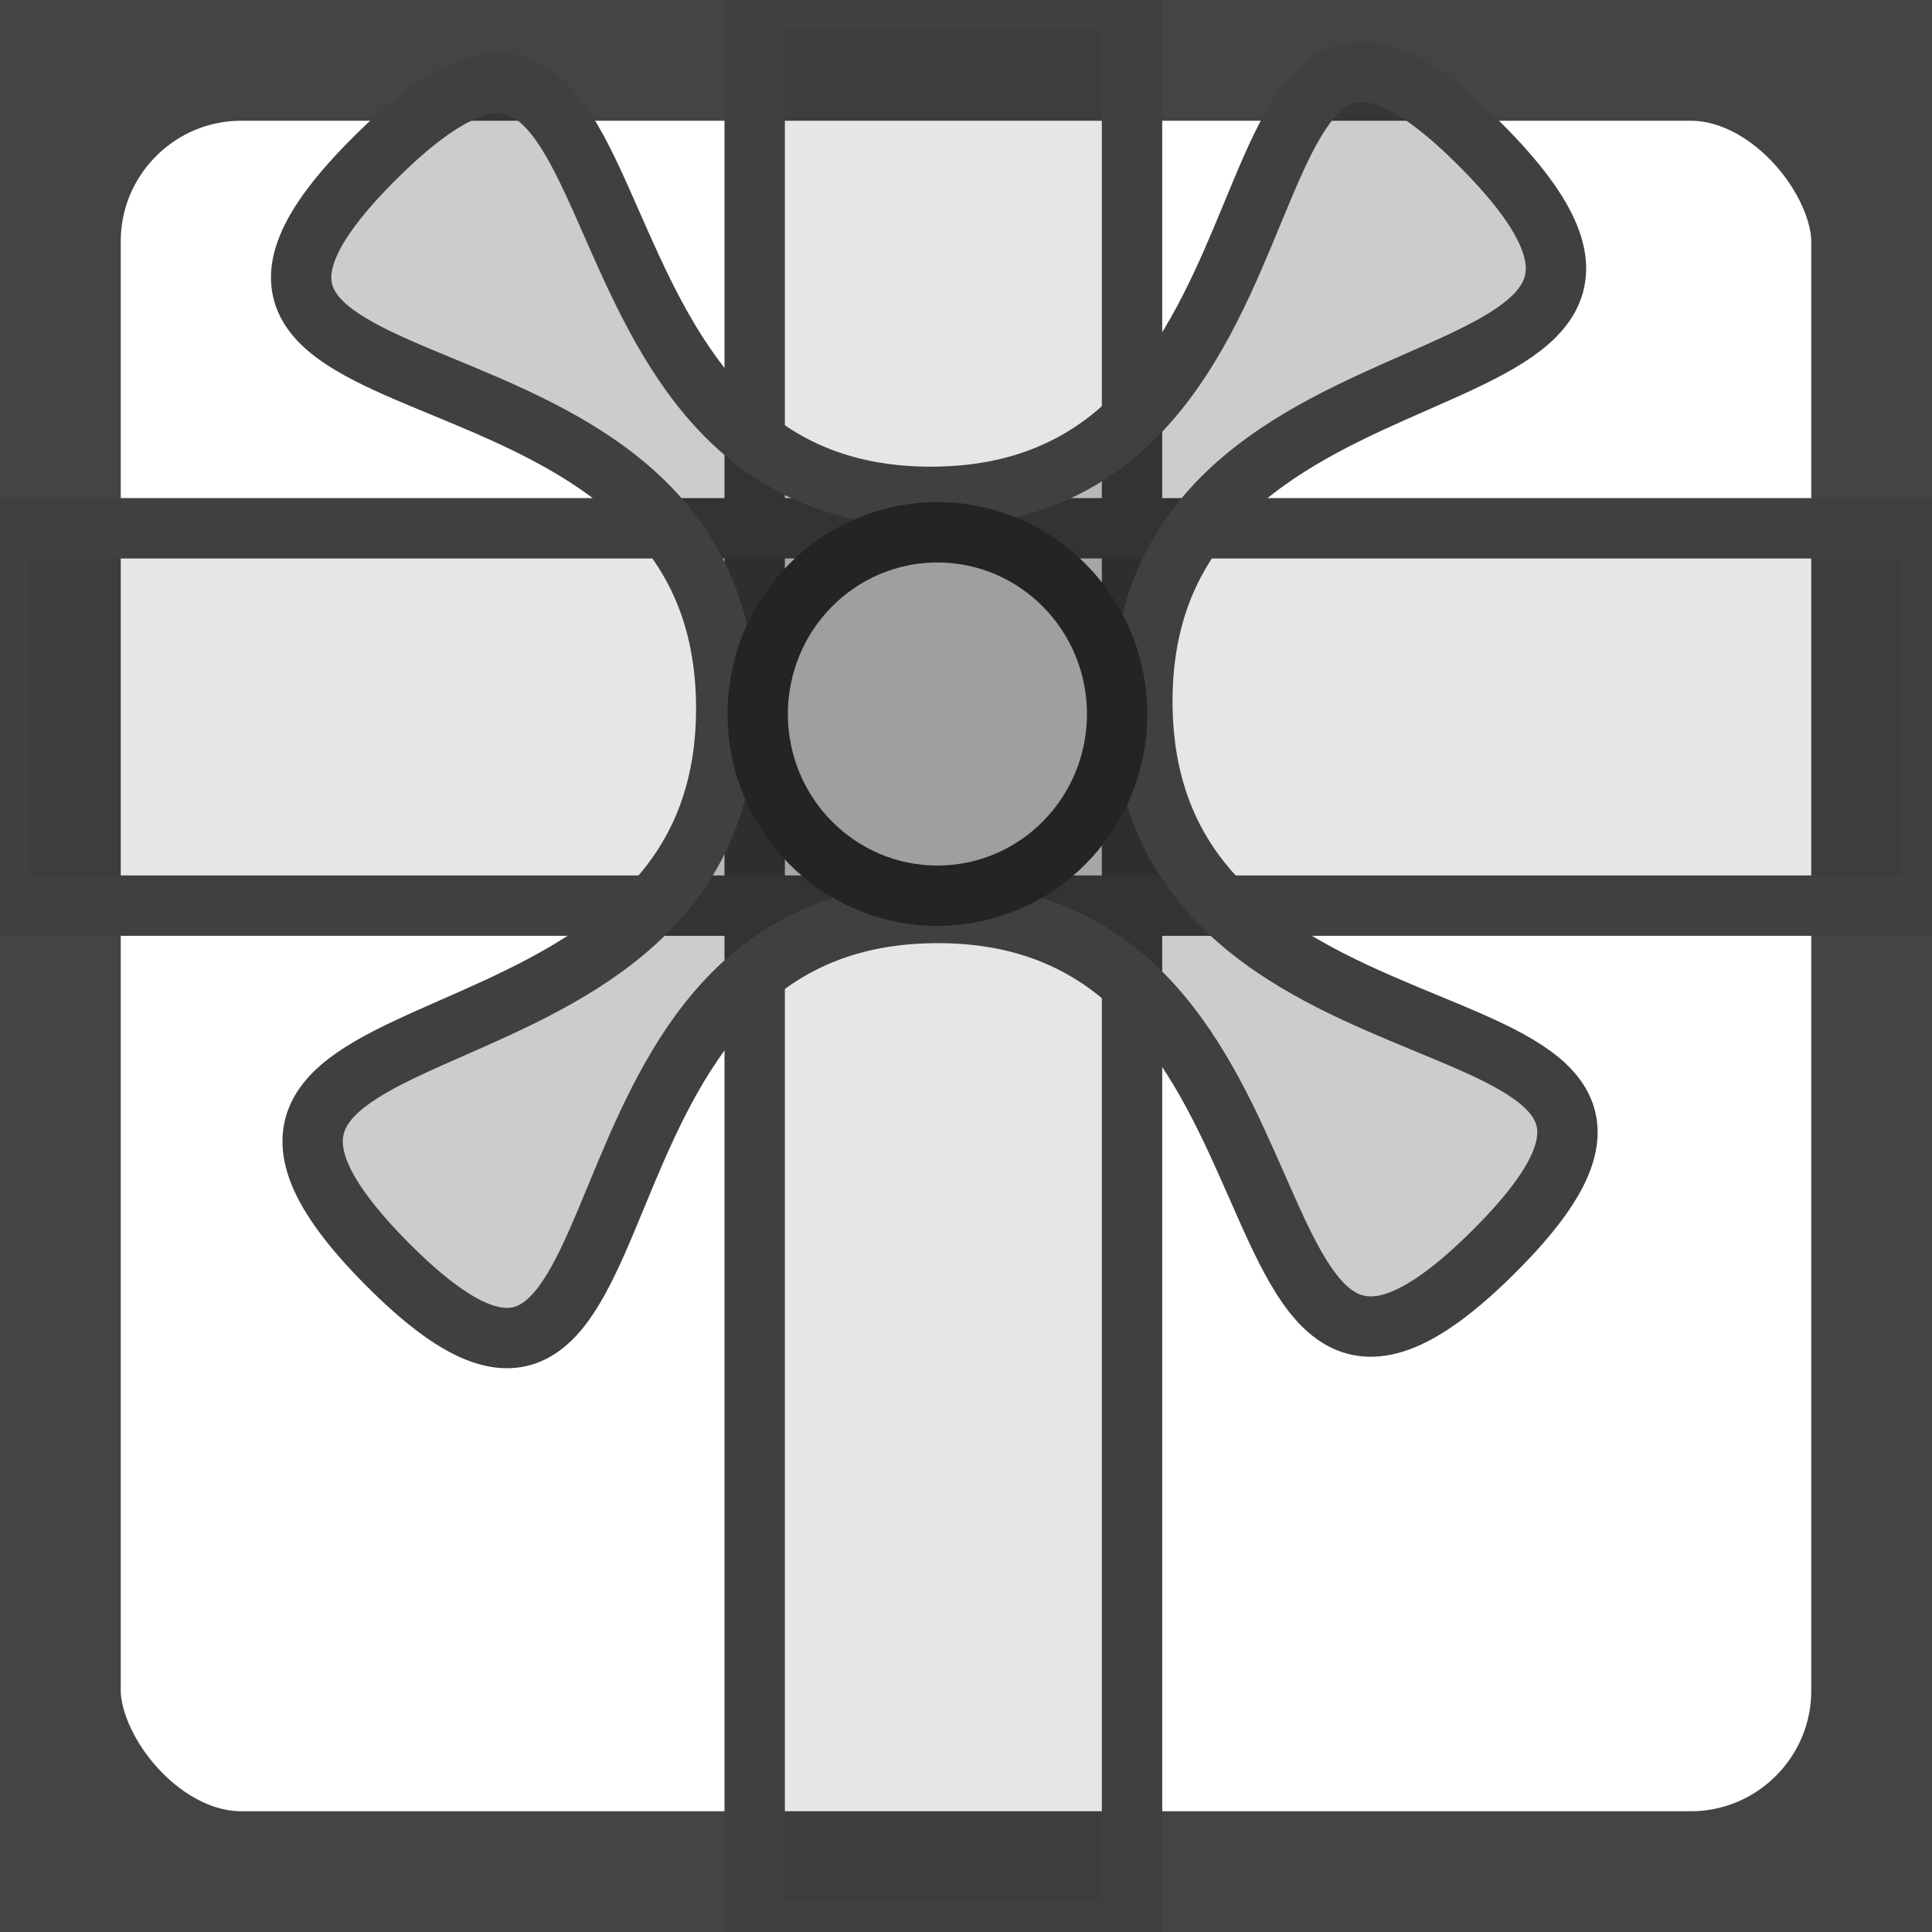<?xml version="1.0" encoding="UTF-8" standalone="no"?>
<!-- Created with Inkscape (http://www.inkscape.org/) -->

<svg
   width="128px"
   height="128px"
   viewBox="0 0 128 128"
   version="1.1"
   id="svg1"
   inkscape:version="1.4 (86a8ad7, 2024-10-11)"
   sodipodi:docname="gift.svg"
   xmlns:inkscape="http://www.inkscape.org/namespaces/inkscape"
   xmlns:sodipodi="http://sodipodi.sourceforge.net/DTD/sodipodi-0.dtd"
   xmlns="http://www.w3.org/2000/svg"
   xmlns:svg="http://www.w3.org/2000/svg">
  <rect x="0" y="0" width="128" height="128" fill="#808080" stroke="none"/>
  <sodipodi:namedview
     id="namedview1"
     pagecolor="#ffffff"
     bordercolor="#000000"
     borderopacity="0.8"
     inkscape:showpageshadow="2"
     inkscape:pageopacity="0.0"
     inkscape:pagecheckerboard="0"
     inkscape:deskcolor="#d1d1d1"
     inkscape:document-units="mm"
     inkscape:zoom="2"
     inkscape:cx="-2.25"
     inkscape:cy="99.25"
     inkscape:window-width="1920"
     inkscape:window-height="991"
     inkscape:window-x="-9"
     inkscape:window-y="-9"
     inkscape:window-maximized="1"
     inkscape:current-layer="layer1"
     showguides="false" />
  <defs
     id="defs1" />
  <g
     inkscape:label="Layer 1"
     inkscape:groupmode="layer"
     id="layer1">
    <rect
       style="fill:#ffffff;fill-opacity:1;stroke:#444444;stroke-width:16;stroke-linecap:round;stroke-linejoin:bevel;stroke-dasharray:none;stroke-opacity:1;paint-order:stroke fill markers"
       id="rect1"
       width="128"
       height="128"
       x="0"
       y="0"
       ry="16" />
    <rect
       style="fill:#000000;fill-opacity:0.1;stroke:#404040;stroke-width:4;stroke-linecap:butt;stroke-linejoin:bevel;stroke-dasharray:none;stroke-opacity:1;paint-order:normal;stroke-miterlimit:0"
       id="rect2"
       width="25"
       height="128"
       x="50"
       y="0"
       rx="0" />
    <rect
       style="fill:#000000;fill-opacity:0.1;stroke:#404040;stroke-width:4;stroke-linecap:square;stroke-linejoin:miter;stroke-dasharray:none;stroke-opacity:1;paint-order:stroke fill markers"
       id="rect2-5"
       width="128"
       height="25"
       x="0"
       y="35"
       rx="0" />
    <path
       sodipodi:type="star"
       style="fill:#000000;fill-opacity:0.2;stroke:#404040;stroke-width:3.999;stroke-linecap:round;stroke-linejoin:miter;stroke-dasharray:none;stroke-opacity:1;paint-order:stroke fill markers;stroke-miterlimit:0"
       id="path3"
       inkscape:flatsided="false"
       sodipodi:sides="4"
       sodipodi:cx="63.899994"
       sodipodi:cy="46.70208"
       sodipodi:r1="51.826599"
       sodipodi:r2="13.785875"
       sodipodi:arg1="0.77456828"
       sodipodi:arg2="1.5738317"
       inkscape:rounded="0.62"
       inkscape:randomized="0"
       d="M 100.942,82.95 C 81.876,101.9 90.737,60.197 63.858,60.488 37.18,60.777 46.46,102.666 27.652,83.744 8.703,64.679 50.405,73.539 50.114,46.66 49.825,19.982 7.936,29.262 26.858,10.454 45.924,-8.495 37.063,33.207 63.942,32.916 90.62,32.627 81.34,-9.262 100.148,9.66 119.097,28.726 77.395,19.865 77.686,46.744 77.975,73.422 119.864,64.142 100.942,82.95 Z"
       inkscape:transform-center-x="-0.0072940692"
       inkscape:transform-center-y="-4.4979167"
       transform="translate(-2)" />
    <ellipse
       style="fill:#000000;fill-opacity:0.04;stroke:#242424;stroke-width:4;stroke-linecap:round;stroke-linejoin:miter;stroke-dasharray:none;stroke-opacity:1;paint-order:stroke fill markers"
       id="path4"
       cx="62.106"
       cy="47.305"
       rx="11.906"
       ry="12.039" />
  </g>
</svg>
